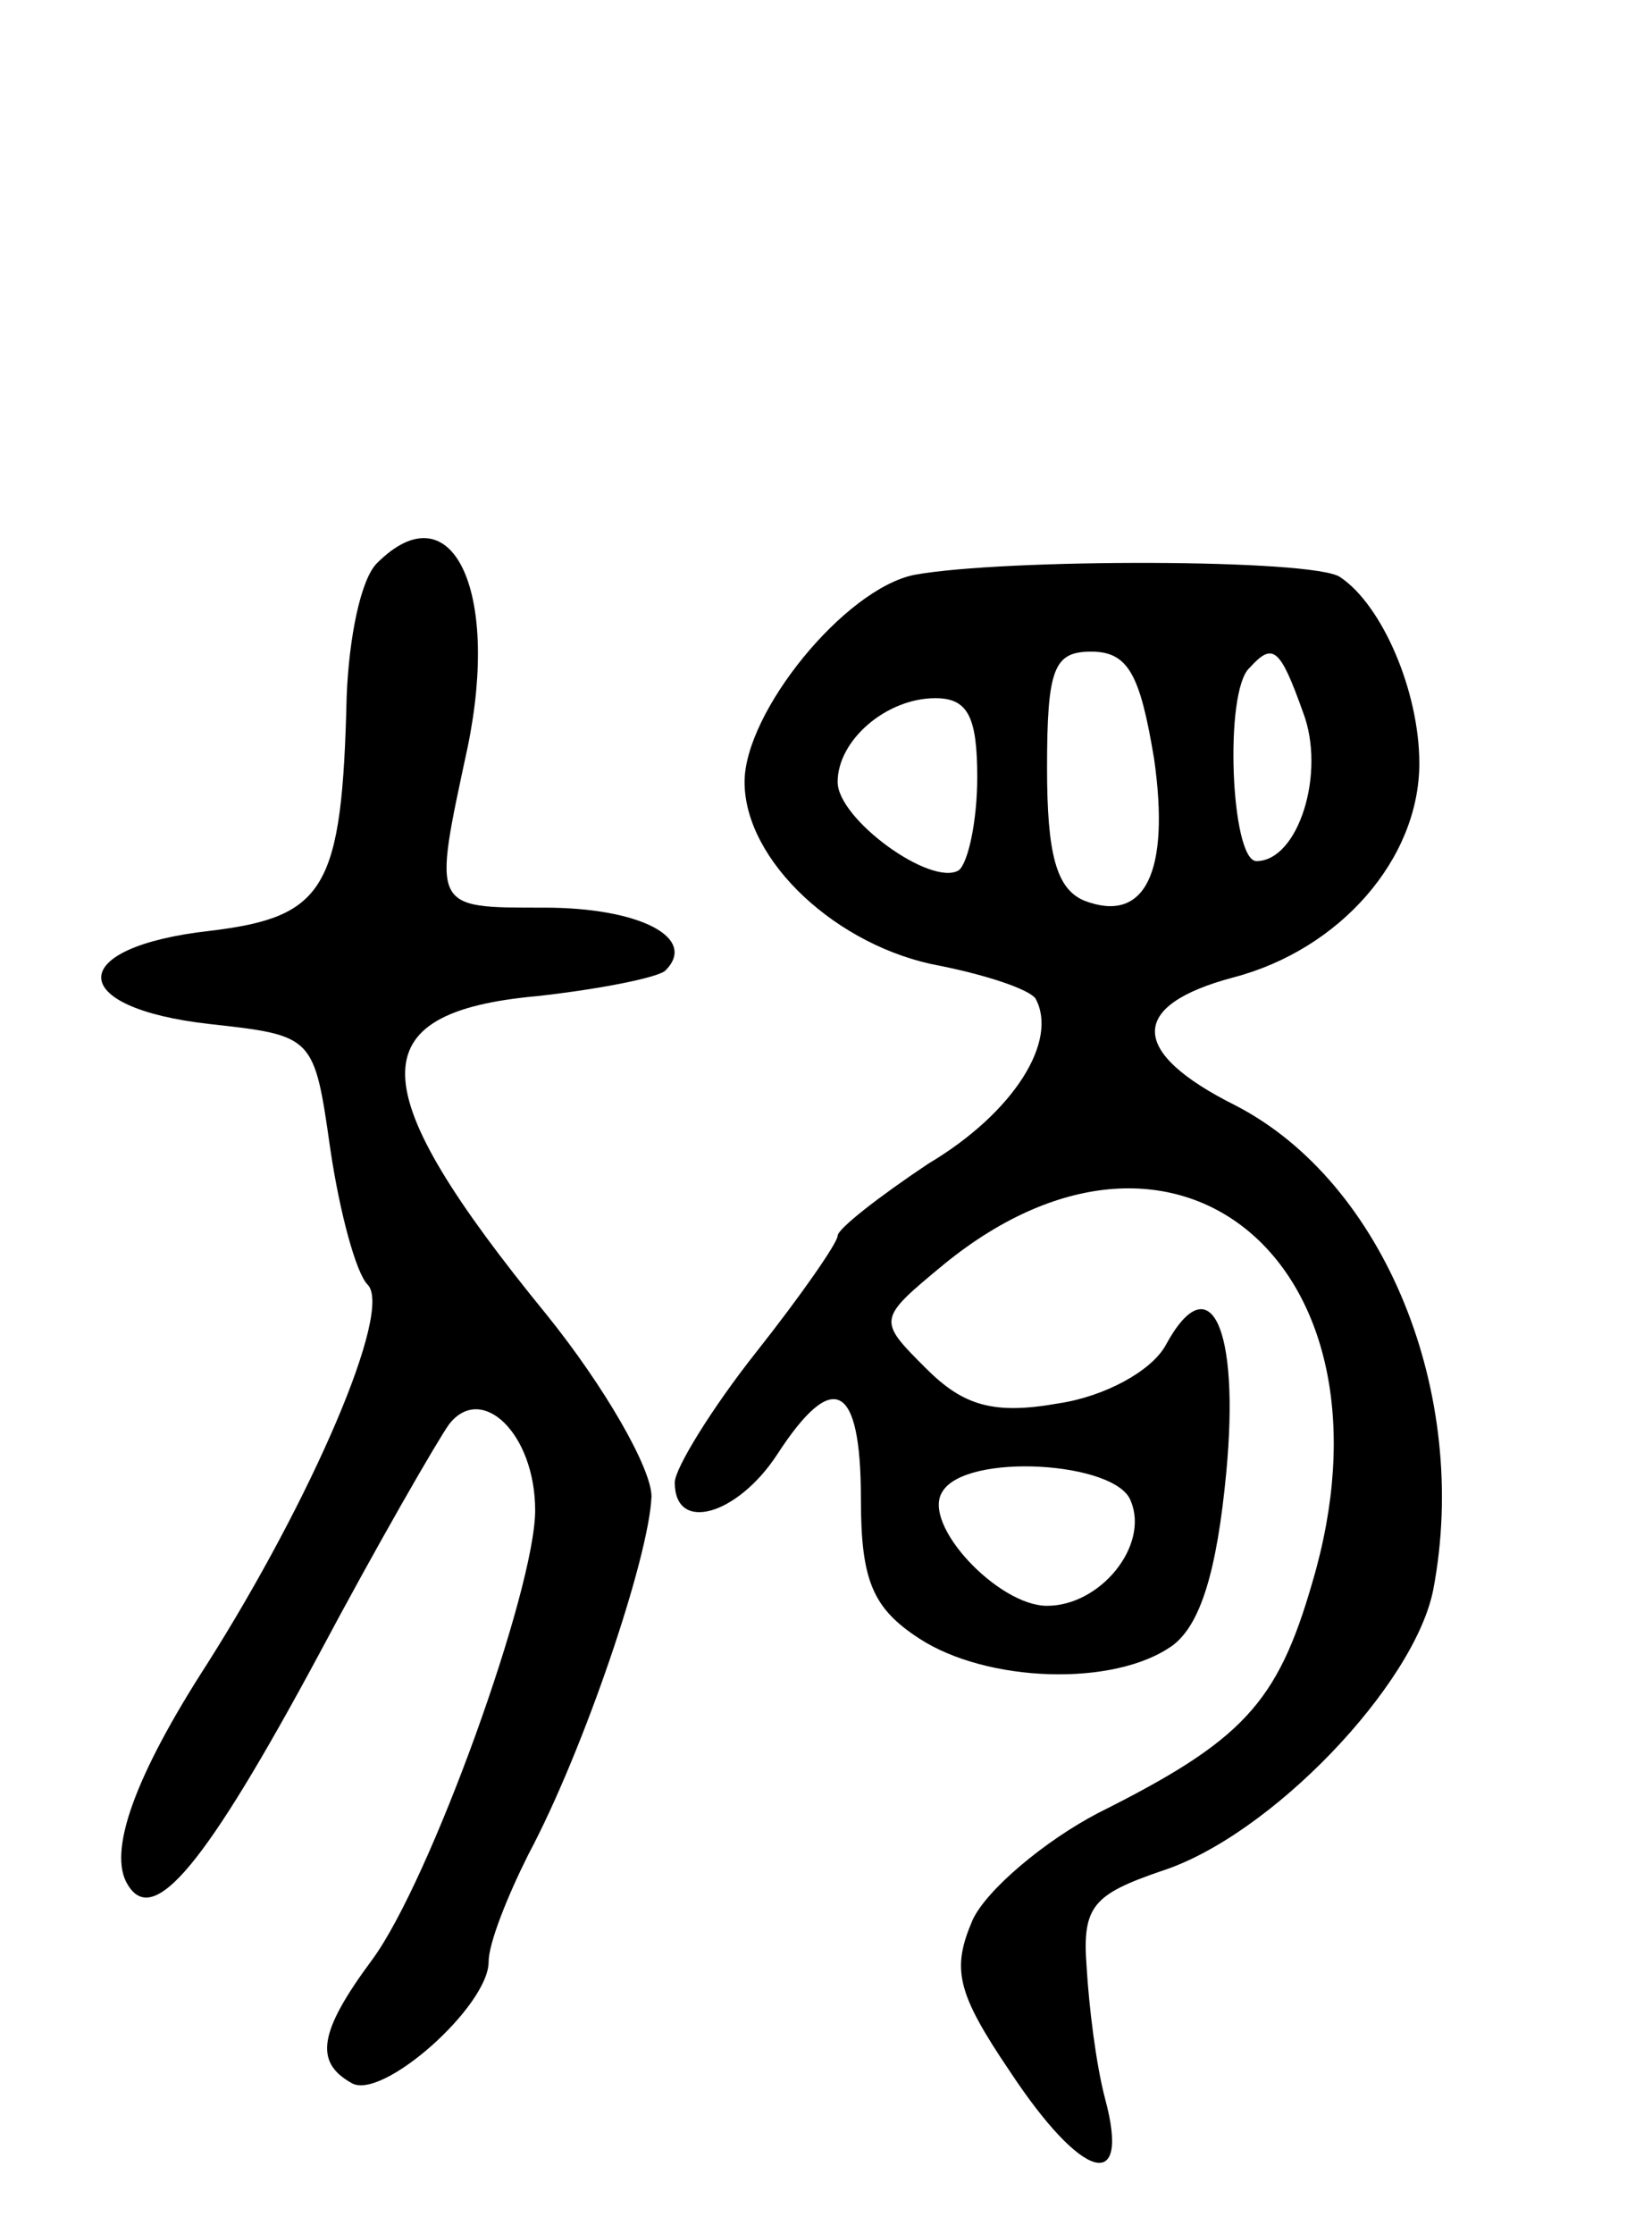 <svg version="1.0" xmlns="http://www.w3.org/2000/svg"
 width="71pt" height="96pt" viewBox="0 0 71 96"
 preserveAspectRatio="xMidYMid meet">
<g transform="translate(0,96) scale(0.1,-0.1)"
fill="#000000" stroke="none">
<path d="M162 718 c-7 -7 -12 -32 -13 -57 -2 -83 -9 -95 -59 -101 -62 -7 -62
-33 0 -40 45 -5 45 -5 52 -54 4 -27 11 -53 16 -58 11 -11 -24 -92 -69 -163
-31 -48 -43 -81 -34 -95 11 -18 33 8 82 99 25 47 51 92 56 99 14 18 37 -4 37
-37 0 -34 -45 -159 -70 -193 -23 -31 -25 -44 -9 -53 13 -8 59 33 59 52 0 8 8
28 17 46 24 45 52 128 53 154 0 12 -20 47 -45 78 -80 98 -81 130 -4 137 27 3
52 8 55 11 14 14 -11 27 -52 27 -49 0 -48 -1 -33 69 14 68 -7 111 -39 79z"/>
<path d="M393 713 c-30 -6 -73 -59 -73 -89 0 -34 40 -71 84 -79 20 -4 38 -10
41 -14 10 -18 -9 -49 -46 -71 -21 -14 -39 -28 -39 -31 0 -3 -16 -26 -35 -50
-19 -24 -35 -50 -35 -56 0 -22 27 -14 44 12 24 37 36 31 36 -19 0 -35 5 -47
25 -60 29 -19 84 -21 109 -3 12 9 19 32 23 74 6 63 -7 90 -26 55 -6 -11 -26
-22 -46 -25 -28 -5 -41 -1 -57 15 -21 21 -21 21 8 45 101 82 198 -2 158 -137
-15 -52 -30 -68 -92 -99 -23 -12 -48 -33 -54 -46 -9 -21 -7 -31 16 -65 31 -47
52 -53 41 -12 -4 15 -7 40 -8 57 -2 26 3 31 32 41 47 15 109 80 117 121 16 84
-21 175 -85 208 -46 23 -46 43 -1 55 46 12 80 51 80 92 0 31 -16 68 -34 80
-11 8 -145 8 -183 1z m103 -79 c7 -49 -4 -71 -30 -61 -12 5 -16 20 -16 57 0
43 3 50 19 50 16 0 21 -10 27 -46z m64 20 c10 -26 -2 -64 -20 -64 -11 0 -14
73 -3 83 10 11 13 9 23 -19z m-140 -28 c0 -19 -4 -37 -8 -40 -12 -7 -52 22
-52 38 0 18 21 36 42 36 14 0 18 -8 18 -34z m66 -311 c8 -19 -13 -45 -36 -45
-21 0 -54 35 -45 49 10 17 75 13 81 -4z"/>
</g>
</svg>
